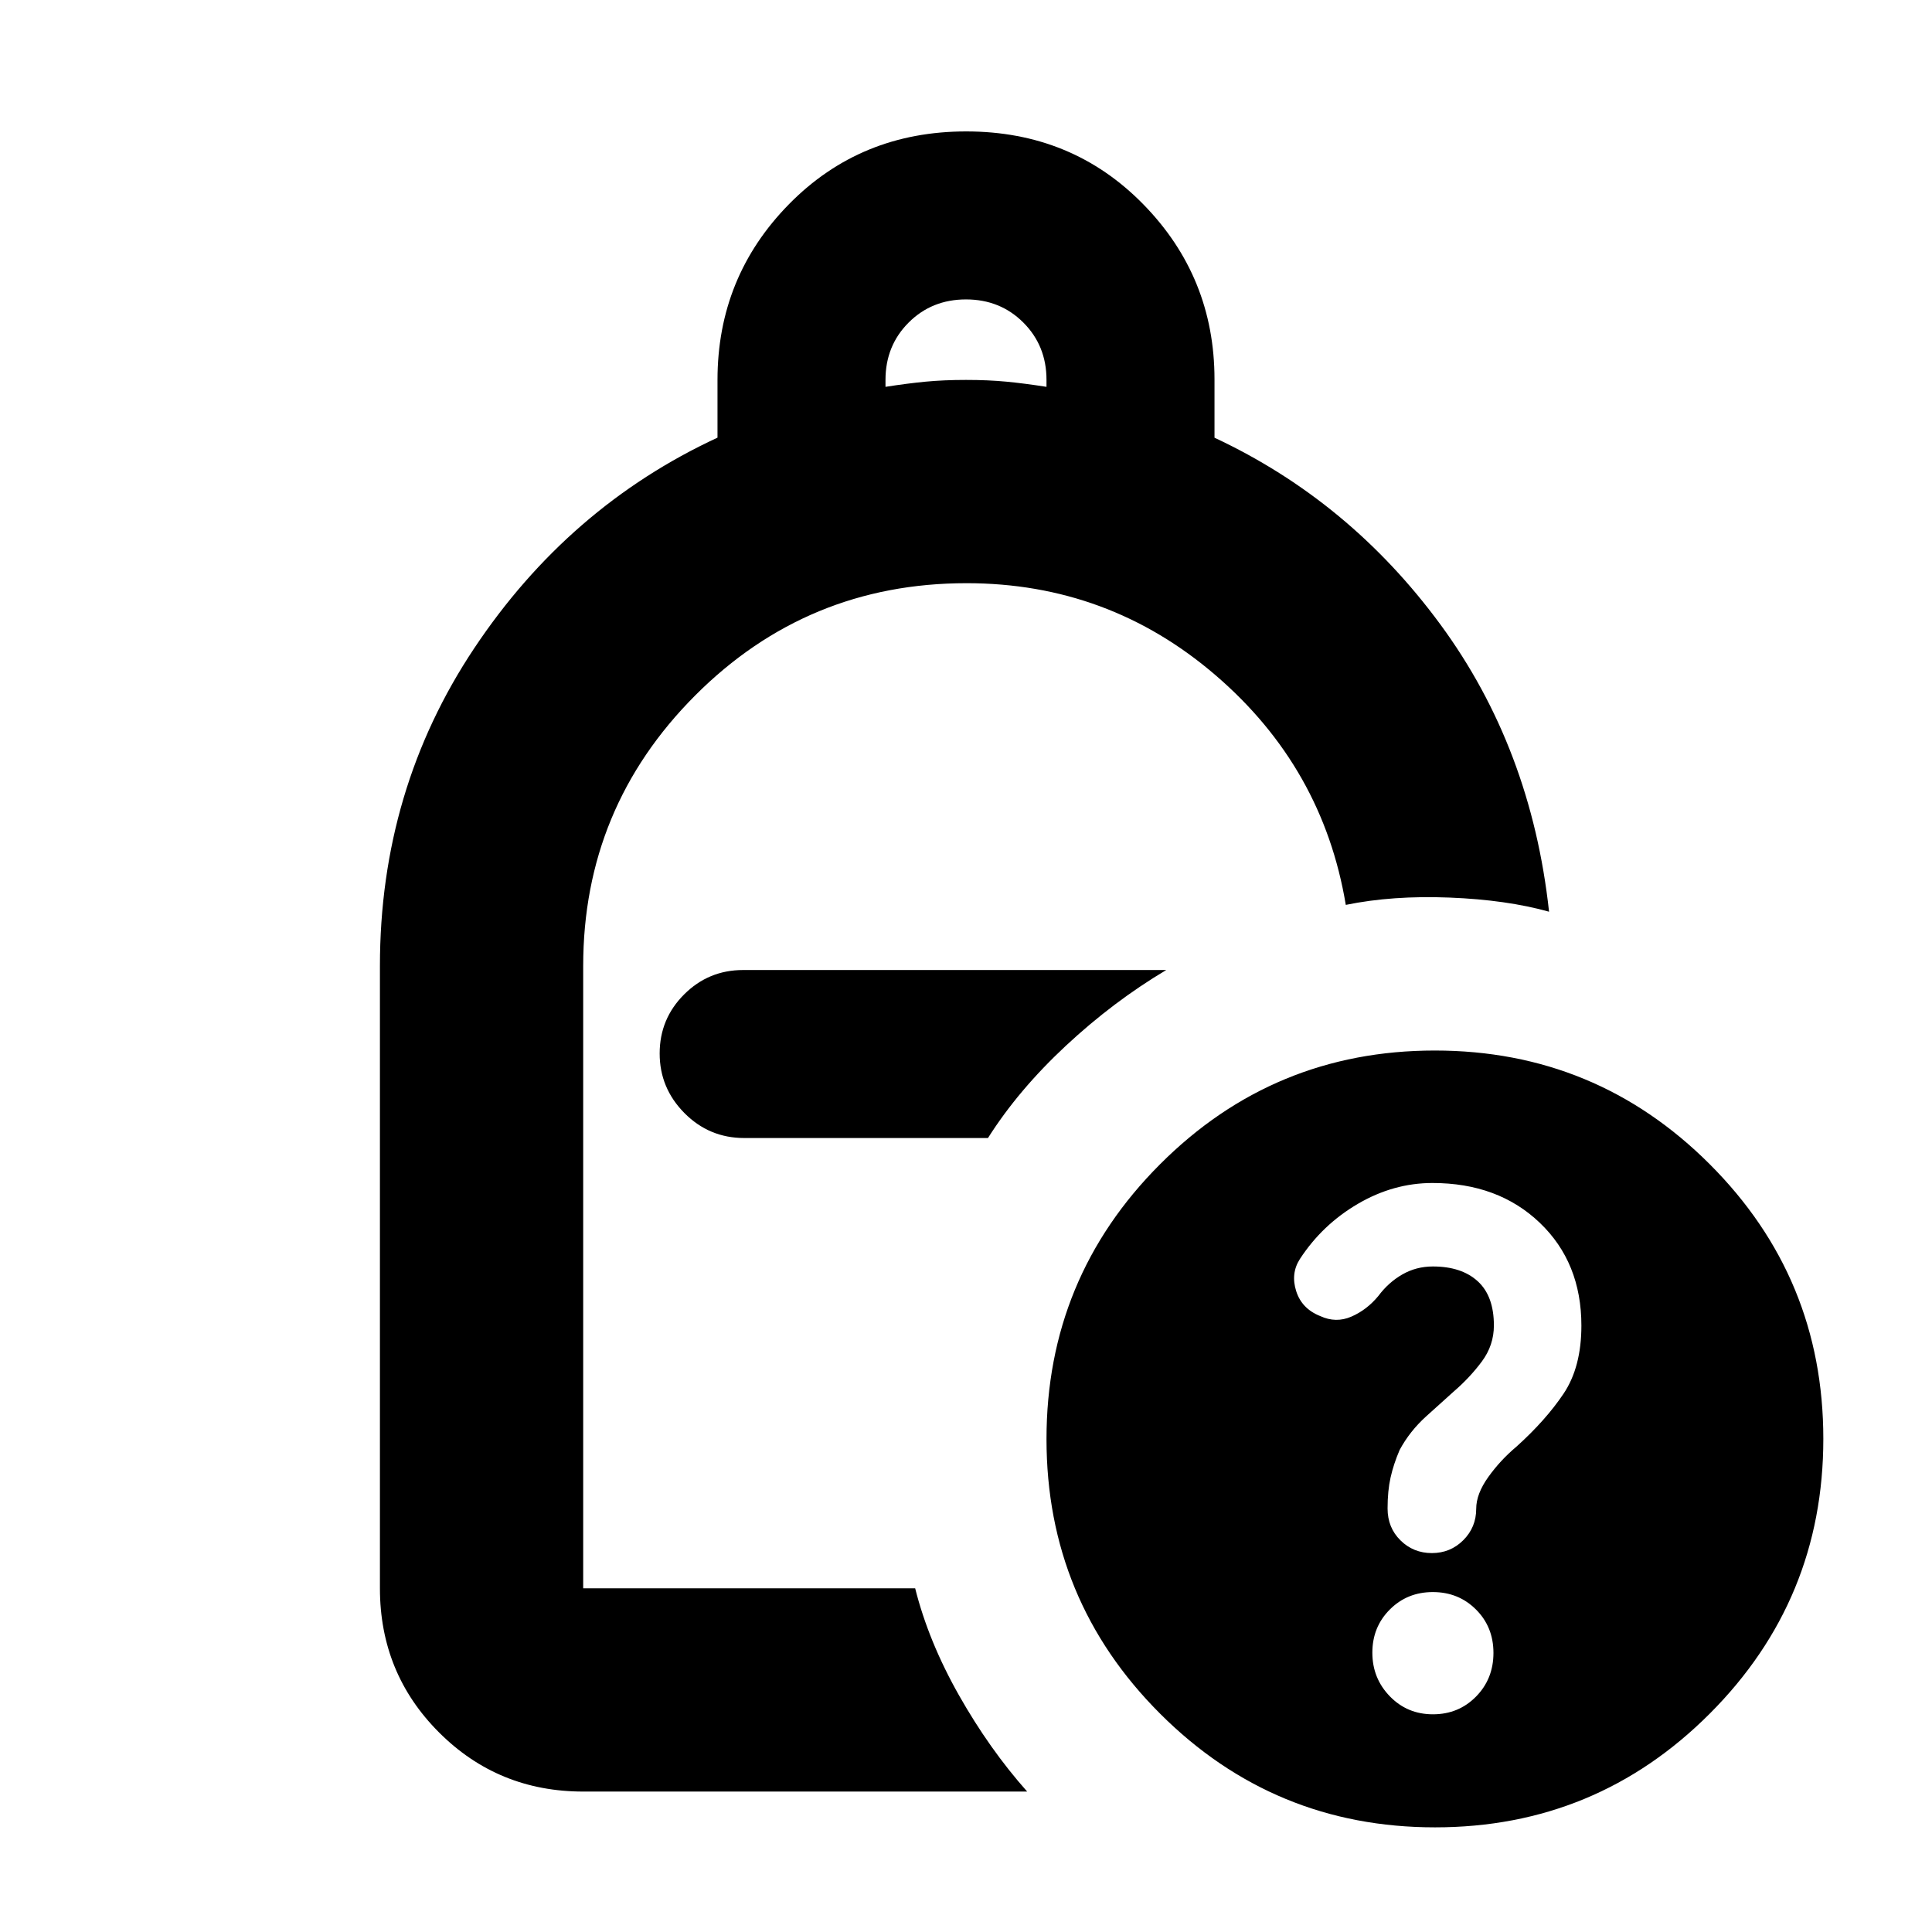 <svg xmlns="http://www.w3.org/2000/svg" height="24" viewBox="0 -960 960 960" width="24"><path d="M440-767.784q11-1.717 20-2.576 9-.858 20-.858t20 .858q9 .859 20 2.576v-3.434q0-17-11.5-28.5t-28.5-11.5q-17 0-28.5 11.5t-11.5 28.5v3.434ZM289.783-69.782q-42.242 0-71.622-29.38-29.379-29.379-29.379-71.621V-480q0-87.587 46.858-157.892 46.859-70.304 120.881-104.644V-771.2q0-51.185 35.526-87.341 35.525-36.156 88.041-36.156 52.515 0 87.953 36.156t35.438 87.093v28.943q67.087 31.374 112.228 92.776 45.142 61.403 54.011 142.751-21.022-5.892-49.411-7.022-28.388-1.13-51.59 3.63-11.369-68.239-64.623-114.043-53.253-45.804-123.823-45.804-79.153 0-134.82 55.766Q289.783-558.685 289.783-480v309.217h164.956q6.631 26.413 21.771 53.16 15.141 26.746 33.882 47.841H289.783Zm80.022-324.739h121.108q15.13-23.892 38.728-45.87Q553.239-462.37 579.5-478H369.24q-17.182 0-29.319 12.14-12.138 12.141-12.138 29.327 0 17.185 12.3 29.599 12.3 12.413 29.722 12.413ZM712.933-438Q793-438 849.5-381.567q56.5 56.433 56.5 136.5Q906-165 849.567-108.5 793.134-52 713.067-52 633-52 576.5-108.433q-56.5-56.433-56.5-136.5Q520-325 576.433-381.5q56.433-56.5 136.5-56.5Zm-.911 329.827q12.739 0 21.402-8.8t8.663-21.707q0-12.907-8.685-21.57-8.686-8.663-21.424-8.663-12.739 0-21.402 8.686-8.663 8.685-8.663 21.424 0 12.738 8.685 21.684 8.686 8.946 21.424 8.946ZM490.913-394.521ZM711.5-188.282q9.196 0 15.609-6.413 6.413-6.414 6.413-15.609 0-7.37 6-15.768 6-8.399 14-15.102 14.565-13.13 23.413-26.326t8.848-33.811q0-31.341-20.677-51.102-20.677-19.761-53.324-19.761-19.347 0-37.043 10.347-17.696 10.348-28.826 27.414-4.631 7.195-1.848 15.956 2.783 8.761 11.913 12.392 7.826 3.63 15.522.282 7.696-3.347 13.391-10.252 5-6.726 11.909-10.693 6.909-3.968 15.2-3.968 14.205 0 22.255 7.326 8.049 7.326 8.049 21.979 0 9.869-6 17.934-6 8.066-14 14.935-5.434 4.87-13.63 12.283-8.196 7.413-13.196 16.705-3 6.969-4.5 13.647t-1.5 15.429q0 9.542 6.413 15.859t15.609 6.317Z"/></svg>